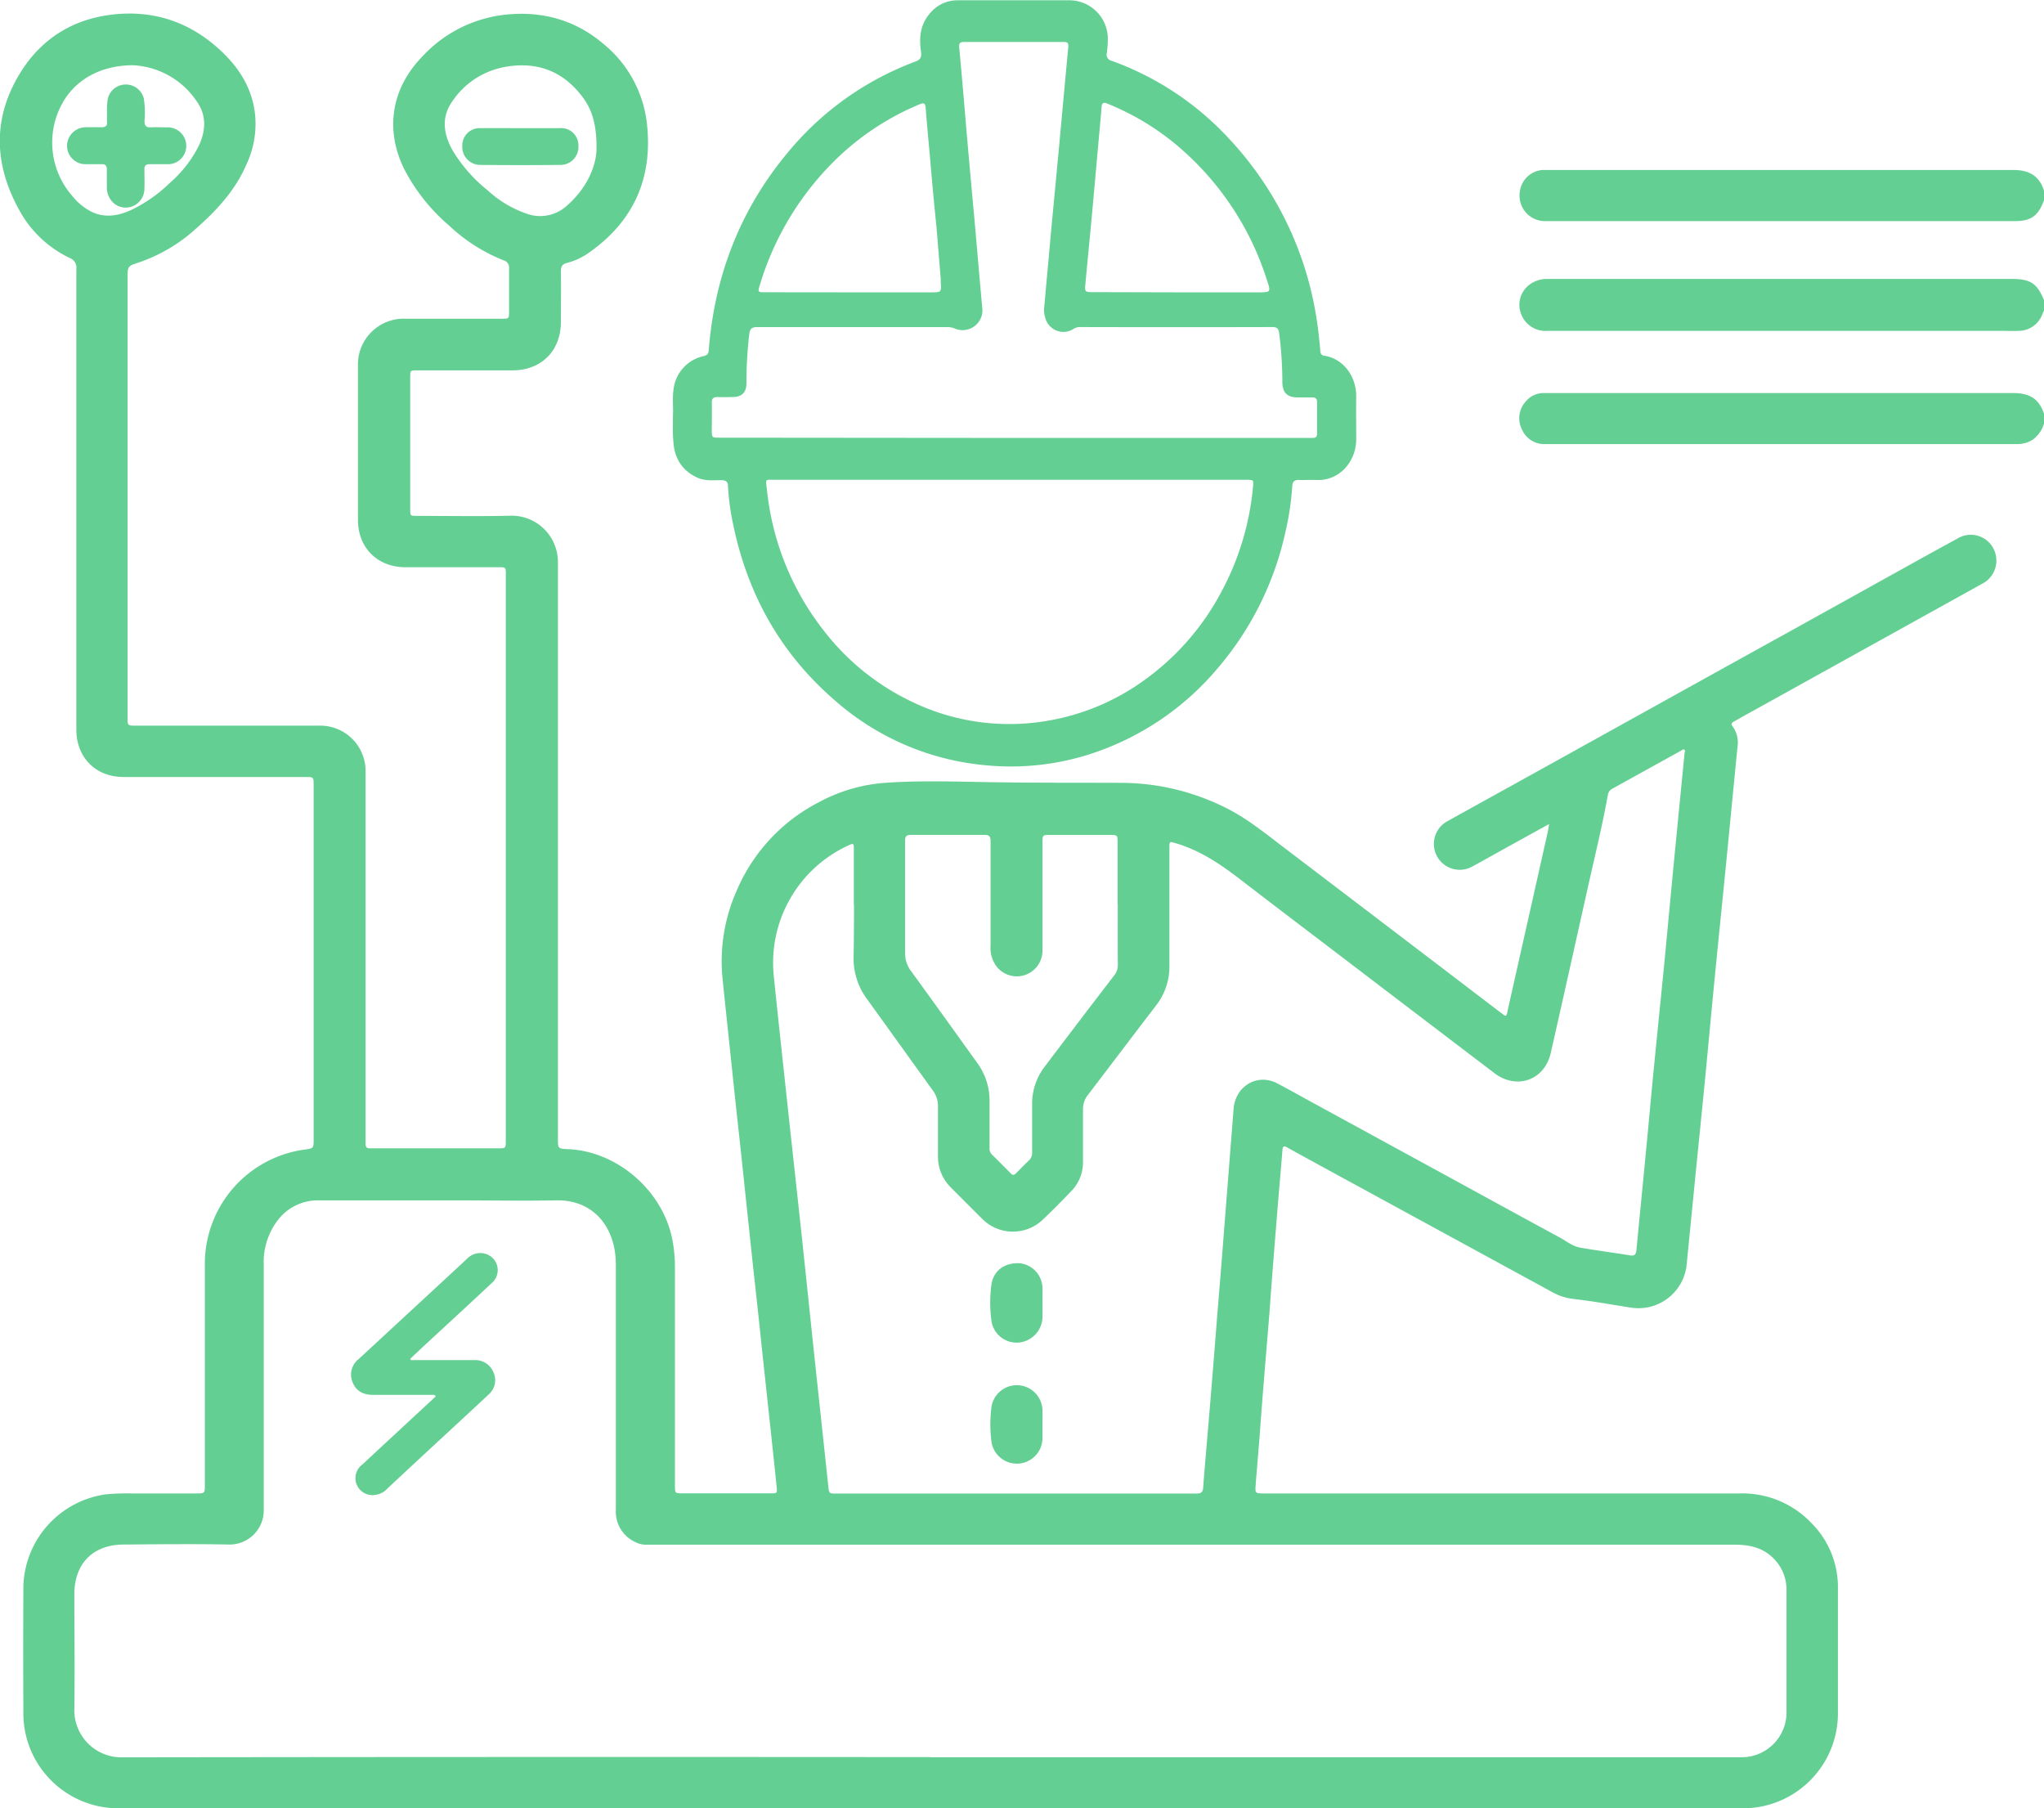 <svg xmlns="http://www.w3.org/2000/svg" viewBox="0 0 481.94 426.3"><title>Asset 4</title><g id="Layer_2" data-name="Layer 2"><g id="Layer_1-2" data-name="Layer 1"><path d="M481.94,73.21c-.13.29-.27.58-.39.87A6,6,0,0,1,475.89,78c-1.2.06-2.4,0-3.6,0H364.9a6.14,6.14,0,0,1-5.71-2.88c-2.5-4.17.21-9,5.15-9.36.52,0,1,0,1.56,0H474.38c4.36,0,5.95,1.06,7.56,5Z" fill="#63cf93"/><path d="M481.94,99.85a7.17,7.17,0,0,1-2.71,3.84,6.88,6.88,0,0,1-3.88,1q-37,0-74,0H364.36a5.71,5.71,0,0,1-5.54-3.52,5.81,5.81,0,0,1,.92-6.51,5.41,5.41,0,0,1,4.07-2c.56,0,1.12,0,1.68,0q54.6,0,109.19,0c3.93,0,6.12,1.42,7.26,4.89Z" fill="#63cf93"/><path d="M481.94,47.29c-.05.11-.12.21-.16.32-1.24,3.26-3,4.51-6.55,4.51H364.6a6,6,0,0,1-6.28-6.68,5.86,5.86,0,0,1,5.37-5.37c.6,0,1.2,0,1.8,0q54.58,0,109.19,0c4,0,6.2,1.57,7.26,4.88Z" fill="#63cf93"/><path d="M365.26,194.26l-9.37,5.17c-2.94,1.62-5.86,3.29-8.81,4.88a6.09,6.09,0,1,1-5.81-10.71c7.58-4.22,15.18-8.4,22.77-12.61l27.48-15.25q15-8.33,30-16.62l31.89-17.7c2.73-1.51,5.44-3,8.2-4.5a6,6,0,0,1,8.43,2.45,6.13,6.13,0,0,1-2.76,8.29l-55.5,30.78c-1,.54-1.94,1.12-2.93,1.64-.58.31-.75.62-.3,1.2a6.45,6.45,0,0,1,1.12,4.78q-1.32,13.55-2.64,27.08c-.92,9.34-1.88,18.68-2.79,28-.77,7.83-1.48,15.67-2.24,23.5s-1.55,15.5-2.32,23.25q-1,10.14-2,20.28a11.42,11.42,0,0,1-13.05,10.11c-4.62-.72-9.22-1.56-13.87-2.09a12.86,12.86,0,0,1-4.65-1.52L311.49,274.9c-2.66-1.46-5.33-2.91-8-4.4-.76-.43-1-.33-1.11.57-.28,3.62-.61,7.24-.91,10.86q-.58,7-1.13,14-.53,6.63-1,13.26c-.45,5.49-.91,11-1.35,16.48-.36,4.33-.69,8.68-1,13q-.45,5.55-.91,11.1a1.94,1.94,0,0,1,0,.24c-.18,2-.11,2.06,1.83,2.06q56.16,0,112.32,0a22.44,22.44,0,0,1,16.73,6.84,21.35,21.35,0,0,1,6.39,15.44c0,10,0,19.92,0,29.88a22.39,22.39,0,0,1-22,22.07H27.63a22.41,22.41,0,0,1-22.12-22q-.07-15.12,0-30.24A22.54,22.54,0,0,1,25,352.28a52,52,0,0,1,6-.21c5.08,0,10.16,0,15.24,0,2.06,0,2.06,0,2.06-2V298.34A27.19,27.19,0,0,1,71.87,271c2.08-.3,2.08-.3,2.08-2.43v-83.4c0-2,0-2-2-2H29.08C22.57,183.16,18,178.57,18,172q0-54.3,0-108.59a2.44,2.44,0,0,0-1.62-2.62,26.51,26.51,0,0,1-12-11.56c-5.87-10.75-6.07-21.65.45-32.14,5.26-8.46,13.18-13.06,23.2-13.8,9.41-.69,17.48,2.46,24.25,8.87,4.12,3.89,7.06,8.57,7.81,14.37a22.46,22.46,0,0,1-2,12.27C55.5,44.79,51.23,49.46,46.43,53.7a38.61,38.61,0,0,1-13.59,8.14c-2.77.9-2.77.9-2.77,3.86V169c0,2.06,0,2.07,2,2.07H75.41a10.67,10.67,0,0,1,10.78,10.46c0,.48,0,1,0,1.44v85.32c0,.44,0,.88,0,1.32,0,.74.26,1.14,1,1.1.24,0,.48,0,.72,0h29.52c1.82,0,1.83,0,1.83-1.78V135.41c0-1.68,0-1.69-1.66-1.69h-22c-6.6,0-11.2-4.59-11.2-11.16V86.33A10.8,10.8,0,0,1,95.7,75.14q11.28,0,22.56,0c1.76,0,1.77,0,1.77-1.71,0-3.36,0-6.72,0-10.08a1.79,1.79,0,0,0-1.35-2,40.45,40.45,0,0,1-12.76-8.15A44.31,44.31,0,0,1,95.3,39.85c-4.58-9.3-3-19,4.19-26.43a31.19,31.19,0,0,1,19.58-9.95c8.6-.93,16.43,1.14,23.14,6.82a28.3,28.3,0,0,1,10.34,19c1.38,12.78-3.2,23-13.85,30.39a15.47,15.47,0,0,1-5,2.3c-1.19.3-1.46.91-1.45,2,.06,4,0,7.92,0,11.88,0,6.84-4.6,11.45-11.43,11.45q-11.22,0-22.44,0c-1.65,0-1.66,0-1.66,1.69v31c0,1.58,0,1.62,1.61,1.62,7.44,0,14.89.14,22.32-.05a10.92,10.92,0,0,1,10.9,11q0,67.92,0,135.83c0,2.4,0,2.4,2.46,2.51,11.88.55,22.75,10.26,24.65,22.06a34.72,34.72,0,0,1,.48,5.85q0,25.68,0,51.36c0,1.86,0,1.86,1.83,1.87h20.76c1.49,0,1.54,0,1.39-1.52-.49-4.81-1-9.61-1.52-14.42l-1.83-17q-1-9.65-2.08-19.3-1-9.42-2-18.83-1-9.65-2.07-19.3c-.61-5.64-1.19-11.29-1.79-16.93-.49-4.72-1-9.45-1.48-14.18a41,41,0,0,1,3.35-20.61A41.85,41.85,0,0,1,193,189.16a38.72,38.72,0,0,1,15.41-4.59c8.27-.6,16.56-.32,24.83-.18,10.15.18,20.31.11,30.47.16A55.45,55.45,0,0,1,290,190.94c4.48,2.39,8.4,5.57,12.4,8.61q25.74,19.57,51.45,39.18a6.07,6.07,0,0,1,.57.43c.55.5.8.29.94-.35.35-1.65.72-3.28,1.09-4.92q4.28-19,8.54-38C365.08,195.43,365.13,195,365.26,194.26Zm-145.94,220H410.23a10.59,10.59,0,0,0,11-11q0-14.22,0-28.44a10.39,10.39,0,0,0-3.08-7.45c-2.52-2.56-5.7-3.21-9.12-3.21H154.23c-.6,0-1.2,0-1.8,0a5.54,5.54,0,0,1-2.65-.63,7.84,7.84,0,0,1-4.57-7.56q0-28.79,0-57.59a21.54,21.54,0,0,0-.27-3.59c-1.18-7.15-6.26-11.95-13.68-11.81-8,.15-15.92,0-23.88,0-10.72,0-21.44,0-32.16,0a11.89,11.89,0,0,0-9.71,4.65,16.26,16.26,0,0,0-3.32,10.54c0,19.31,0,38.63,0,57.95a8.05,8.05,0,0,1-8,8c-8.32-.16-16.64-.07-25,0-7.26,0-11.66,4.48-11.66,11.71,0,9,.12,17.92,0,26.88A11.11,11.11,0,0,0,29,414.28Q124.16,414.15,219.32,414.23Zm-18-200.86h0q0-6.66,0-13.32c0-1.28-.1-1.33-1.28-.78a30.45,30.45,0,0,0-17.59,30.84c1,9.78,2.07,19.55,3.12,29.32,1.17,10.84,2.37,21.68,3.53,32.52,1.08,10.13,2.12,20.26,3.2,30.39q1.5,14,3,28c.19,1.72.18,1.73,1.94,1.73h42.35q21.24,0,42.48,0c1.09,0,1.54-.27,1.62-1.44.4-5.38.9-10.75,1.34-16.12q1-11.82,1.91-23.65,1-12,1.92-24,1-12.72,2-25.45c.41-5.41,5.6-8.49,10.28-6.05,2.69,1.41,5.34,2.9,8,4.36l33.59,18.33c8.35,4.56,16.69,9.14,25.06,13.67,1.57.85,3,2.06,4.82,2.38,3.89.68,7.82,1.17,11.72,1.82,1.1.18,1.41-.25,1.51-1.22.71-7.43,1.45-14.86,2.16-22.3.68-7,1.31-14.08,2-21.11.76-7.76,1.56-15.5,2.32-23.25s1.48-15.67,2.23-23.5q1.32-13.55,2.65-27.08c0-.25.25-.58-.07-.76s-.53.11-.77.24l-16.16,8.94a2,2,0,0,0-1.09,1.46c-1.25,7-2.93,13.85-4.48,20.75-3,13.39-5.95,26.78-9,40.15-1.46,6.38-8,8.7-13.24,4.74q-17.56-13.35-35.12-26.74c-8.24-6.28-16.5-12.53-24.7-18.85-4.72-3.63-9.58-6.95-15.38-8.64-1.46-.43-1.46-.46-1.46,1.07,0,9.24,0,18.48,0,27.72a14.92,14.92,0,0,1-3.22,9.56c-5.37,7-10.66,14-16,21a5.32,5.32,0,0,0-1.16,3.43c0,4.08,0,8.16,0,12.24a9.65,9.65,0,0,1-2.76,7c-2.18,2.29-4.41,4.54-6.7,6.71a10.2,10.2,0,0,1-14.39-.26q-3.61-3.6-7.21-7.22a10.15,10.15,0,0,1-3.13-7.53c0-3.88,0-7.76,0-11.64a6.05,6.05,0,0,0-1.22-3.79c-5.2-7.2-10.36-14.42-15.56-21.61a16,16,0,0,1-3.12-9.41C201.34,221.77,201.36,217.57,201.36,213.37Zm62.19-.31V198.78c0-1.94,0-1.94-1.88-1.94h-14c-1.83,0-1.83,0-1.83,1.86q0,12.72,0,25.43a6.06,6.06,0,0,1-10.59,4,7.24,7.24,0,0,1-1.65-5.24q0-12.3,0-24.59c0-1.06-.28-1.49-1.42-1.48-5.8,0-11.6,0-17.39,0-1,0-1.34.32-1.34,1.31,0,8.88,0,17.76,0,26.64a6.87,6.87,0,0,0,1.37,4.12c5.25,7.21,10.44,14.46,15.64,21.7a15,15,0,0,1,2.9,9.09c0,3.6,0,7.2,0,10.8a2.08,2.08,0,0,0,.51,1.65c1.52,1.49,3,3,4.5,4.5.43.45.77.43,1.2,0,1-1,2-2.06,3.06-3.05a2.42,2.42,0,0,0,.77-1.91c0-3.72,0-7.44,0-11.16a14.33,14.33,0,0,1,2.92-9q8.17-10.81,16.43-21.56a3.85,3.85,0,0,0,.86-2.53C263.53,222.65,263.55,217.86,263.55,213.06ZM140.65,35.19c.06-5.7-1-9.36-3.43-12.5-4.57-6-10.73-8.24-18.1-6.92a19,19,0,0,0-12.45,8.09c-2.7,3.8-2.09,7.7,0,11.52A35.57,35.57,0,0,0,115,44.89a26.13,26.13,0,0,0,9,5.42,9.33,9.33,0,0,0,9.47-1.65C138.1,44.68,140.52,39.61,140.65,35.19ZM31.36,15.38c-7.42,0-13.26,3.24-16.39,8.5a19.1,19.1,0,0,0,2,22.23,13.91,13.91,0,0,0,5,4c3.12,1.3,6.11.7,9-.62A34.07,34.07,0,0,0,40,43.16a28.43,28.43,0,0,0,7-9.06c1.6-3.61,1.67-7.14-.77-10.44A19.24,19.24,0,0,0,31.36,15.38Z" fill="#63cf93"/><path d="M158.67,98c.12-1.88-.19-4.2.18-6.51a9.08,9.08,0,0,1,7-7.53c.8-.19,1.19-.45,1.26-1.38,1.37-17.49,7.37-33.14,18.67-46.66a71.1,71.1,0,0,1,30.14-21.44c1.33-.49,1.38-1.28,1.22-2.41-.47-3.29-.13-6.38,2.19-9a8.35,8.35,0,0,1,6.44-3c8.88,0,17.76,0,26.64,0a9.08,9.08,0,0,1,8.79,8.78,22.92,22.92,0,0,1-.24,3.7,1.46,1.46,0,0,0,1.14,1.78,69.93,69.93,0,0,1,27.48,18.14,79.82,79.82,0,0,1,20.81,42.45c.43,2.6.68,5.23.93,7.85a1,1,0,0,0,1,1.1c4.34.69,7.53,4.79,7.45,9.68-.05,3.32,0,6.64,0,10,0,5.19-3.9,9.93-9.56,9.6-1.28-.07-2.57.07-3.84,0s-1.63.48-1.69,1.58a65.82,65.82,0,0,1-1.65,10.9,73.46,73.46,0,0,1-16,32,65.62,65.62,0,0,1-30.22,20.21,61,61,0,0,1-23.55,2.64,62.21,62.21,0,0,1-36.58-15.51c-12.66-11-20.39-24.85-23.78-41.2a56.13,56.13,0,0,1-1.25-9.14c0-1.06-.51-1.45-1.58-1.43-1.9,0-3.84.23-5.67-.61-3.69-1.7-5.43-4.7-5.64-8.64C158.59,102,158.67,100.19,158.67,98Zm79.43,15.11H182.91c-2.63,0-2.39-.37-2.08,2.32a64.46,64.46,0,0,0,13.5,33.36,57.21,57.21,0,0,0,20,16.31,52.73,52.73,0,0,0,30.89,5.09,54.2,54.2,0,0,0,24.09-9.49A60.33,60.33,0,0,0,287.72,140a64.48,64.48,0,0,0,7.72-25.28c.15-1.6.09-1.61-1.55-1.61Zm1-9.87h69.24c.4,0,.8,0,1.2,0,.71,0,1-.3,1-1q0-3.72,0-7.44c0-.84-.35-1.13-1.15-1.11-1.12,0-2.24,0-3.36,0-2.55,0-3.66-1.12-3.67-3.64a91.82,91.82,0,0,0-.72-11.24c-.12-1-.24-1.71-1.59-1.71q-22.68.06-45.36,0a2.82,2.82,0,0,0-1.58.44,4.4,4.4,0,0,1-6.44-2,6.59,6.59,0,0,1-.42-3.53c.47-5.45,1-10.9,1.47-16.35.69-7.36,1.4-14.71,2.08-22.07.7-7.52,1.37-15,2.09-22.55.08-.89-.22-1.14-1-1.14H227.24c-.82,0-1.16.29-1.08,1.14.5,5.53,1,11.07,1.45,16.6q1,11.69,2.09,23.39c.63,7.12,1.23,14.24,1.88,21.36a4.68,4.68,0,0,1-6.6,5,4.45,4.45,0,0,0-1.76-.28q-22.38,0-44.75,0c-1.28,0-1.66.49-1.8,1.64A95.76,95.76,0,0,0,176,90.38c0,2.1-1.05,3.16-3.17,3.22-1.2,0-2.4.07-3.6,0-1,0-1.43.3-1.4,1.37.06,2.12,0,4.24,0,6.36,0,1.84,0,1.85,1.84,1.85Zm38.61-34.32h18.83c3.14,0,3.15,0,2.15-3A68.54,68.54,0,0,0,277.19,34a60.79,60.79,0,0,0-16.11-9.58c-.85-.34-1.26-.23-1.34.75-.22,2.74-.48,5.49-.73,8.23-.51,5.64-1,11.29-1.52,16.93s-1.08,11.21-1.59,16.81c-.15,1.65,0,1.73,1.69,1.73Zm-77.31,0h19c2.58,0,2.58,0,2.41-2.5,0-.24,0-.48,0-.72q-.51-6.09-1-12.18Q220,45.72,219.36,38c-.37-4.18-.78-8.35-1.1-12.53-.09-1.15-.41-1.31-1.46-.87a62.63,62.63,0,0,0-20,13.27,69.1,69.1,0,0,0-17.67,29.41c-.48,1.55-.44,1.62,1.21,1.62Z" fill="#63cf93"/><path d="M96.89,320.64h1.29c4.56,0,9.12,0,13.67,0a4.6,4.6,0,0,1,4.48,2.84,4.45,4.45,0,0,1-1.12,5.27c-5.26,4.91-10.55,9.78-15.82,14.67-2.7,2.5-5.38,5-8.08,7.52a4.38,4.38,0,0,1-2.56,1.42,4,4,0,0,1-3.31-7.11q8-7.44,16-14.84c.44-.4.86-.82,1.32-1.27-.42-.45-.88-.3-1.28-.3H88c-2.46,0-4.11-1-4.87-3a4.61,4.61,0,0,1,1.41-5.42l18.48-17.09q3.61-3.33,7.21-6.68a4.24,4.24,0,0,1,5.84-.16,4,4,0,0,1-.14,6c-4.92,4.62-9.9,9.18-14.86,13.77-1.46,1.35-2.9,2.71-4.35,4.07Z" fill="#63cf93"/><path d="M245.79,335.75c0,1.19,0,2.39,0,3.59a6.05,6.05,0,0,1-12,.7,32.1,32.1,0,0,1,0-8.48,6.05,6.05,0,0,1,12,.71C245.82,333.43,245.79,334.59,245.79,335.75Z" fill="#63cf93"/><path d="M245.8,307.19c0,1.08,0,2.16,0,3.24a6.16,6.16,0,0,1-5.9,6.09,6,6,0,0,1-6.15-5.25,32,32,0,0,1,0-8.36c.46-3.38,3.17-5.35,6.81-5.09a6,6,0,0,1,5.24,5.9C245.81,304.88,245.79,306,245.8,307.19Z" fill="#63cf93"/><path d="M122.72,30.21c3.08,0,6.16,0,9.24,0a4.07,4.07,0,0,1,4.42,4.17,4.24,4.24,0,0,1-4.28,4.5q-9.42.09-18.83,0A4.25,4.25,0,0,1,109,34.4a4.1,4.1,0,0,1,4.41-4.19C116.48,30.2,119.6,30.21,122.72,30.21Z" fill="#63cf93"/><path d="M25.23,26.65a18.36,18.36,0,0,1,.16-3.23,4.37,4.37,0,0,1,8.52-.2,22,22,0,0,1,.16,5.26c0,1.12.32,1.61,1.5,1.54s2.48,0,3.72,0a4.39,4.39,0,0,1,4.63,4.35,4.32,4.32,0,0,1-4.59,4.34c-1.32,0-2.64,0-4,0-.92,0-1.31.3-1.28,1.25,0,1.51.06,3,0,4.55a4.47,4.47,0,0,1-3.27,4.28,4.33,4.33,0,0,1-4.59-1.57,5.08,5.08,0,0,1-1-3.15c0-1.36,0-2.72,0-4.08,0-.91-.29-1.32-1.25-1.28-1.23,0-2.48,0-3.72,0a4.33,4.33,0,0,1-4.41-4.27A4.41,4.41,0,0,1,20.19,30c1.24,0,2.48-.05,3.72,0,1,0,1.4-.34,1.33-1.32C25.19,28,25.23,27.33,25.23,26.65Z" fill="#63cf93"/></g></g></svg>